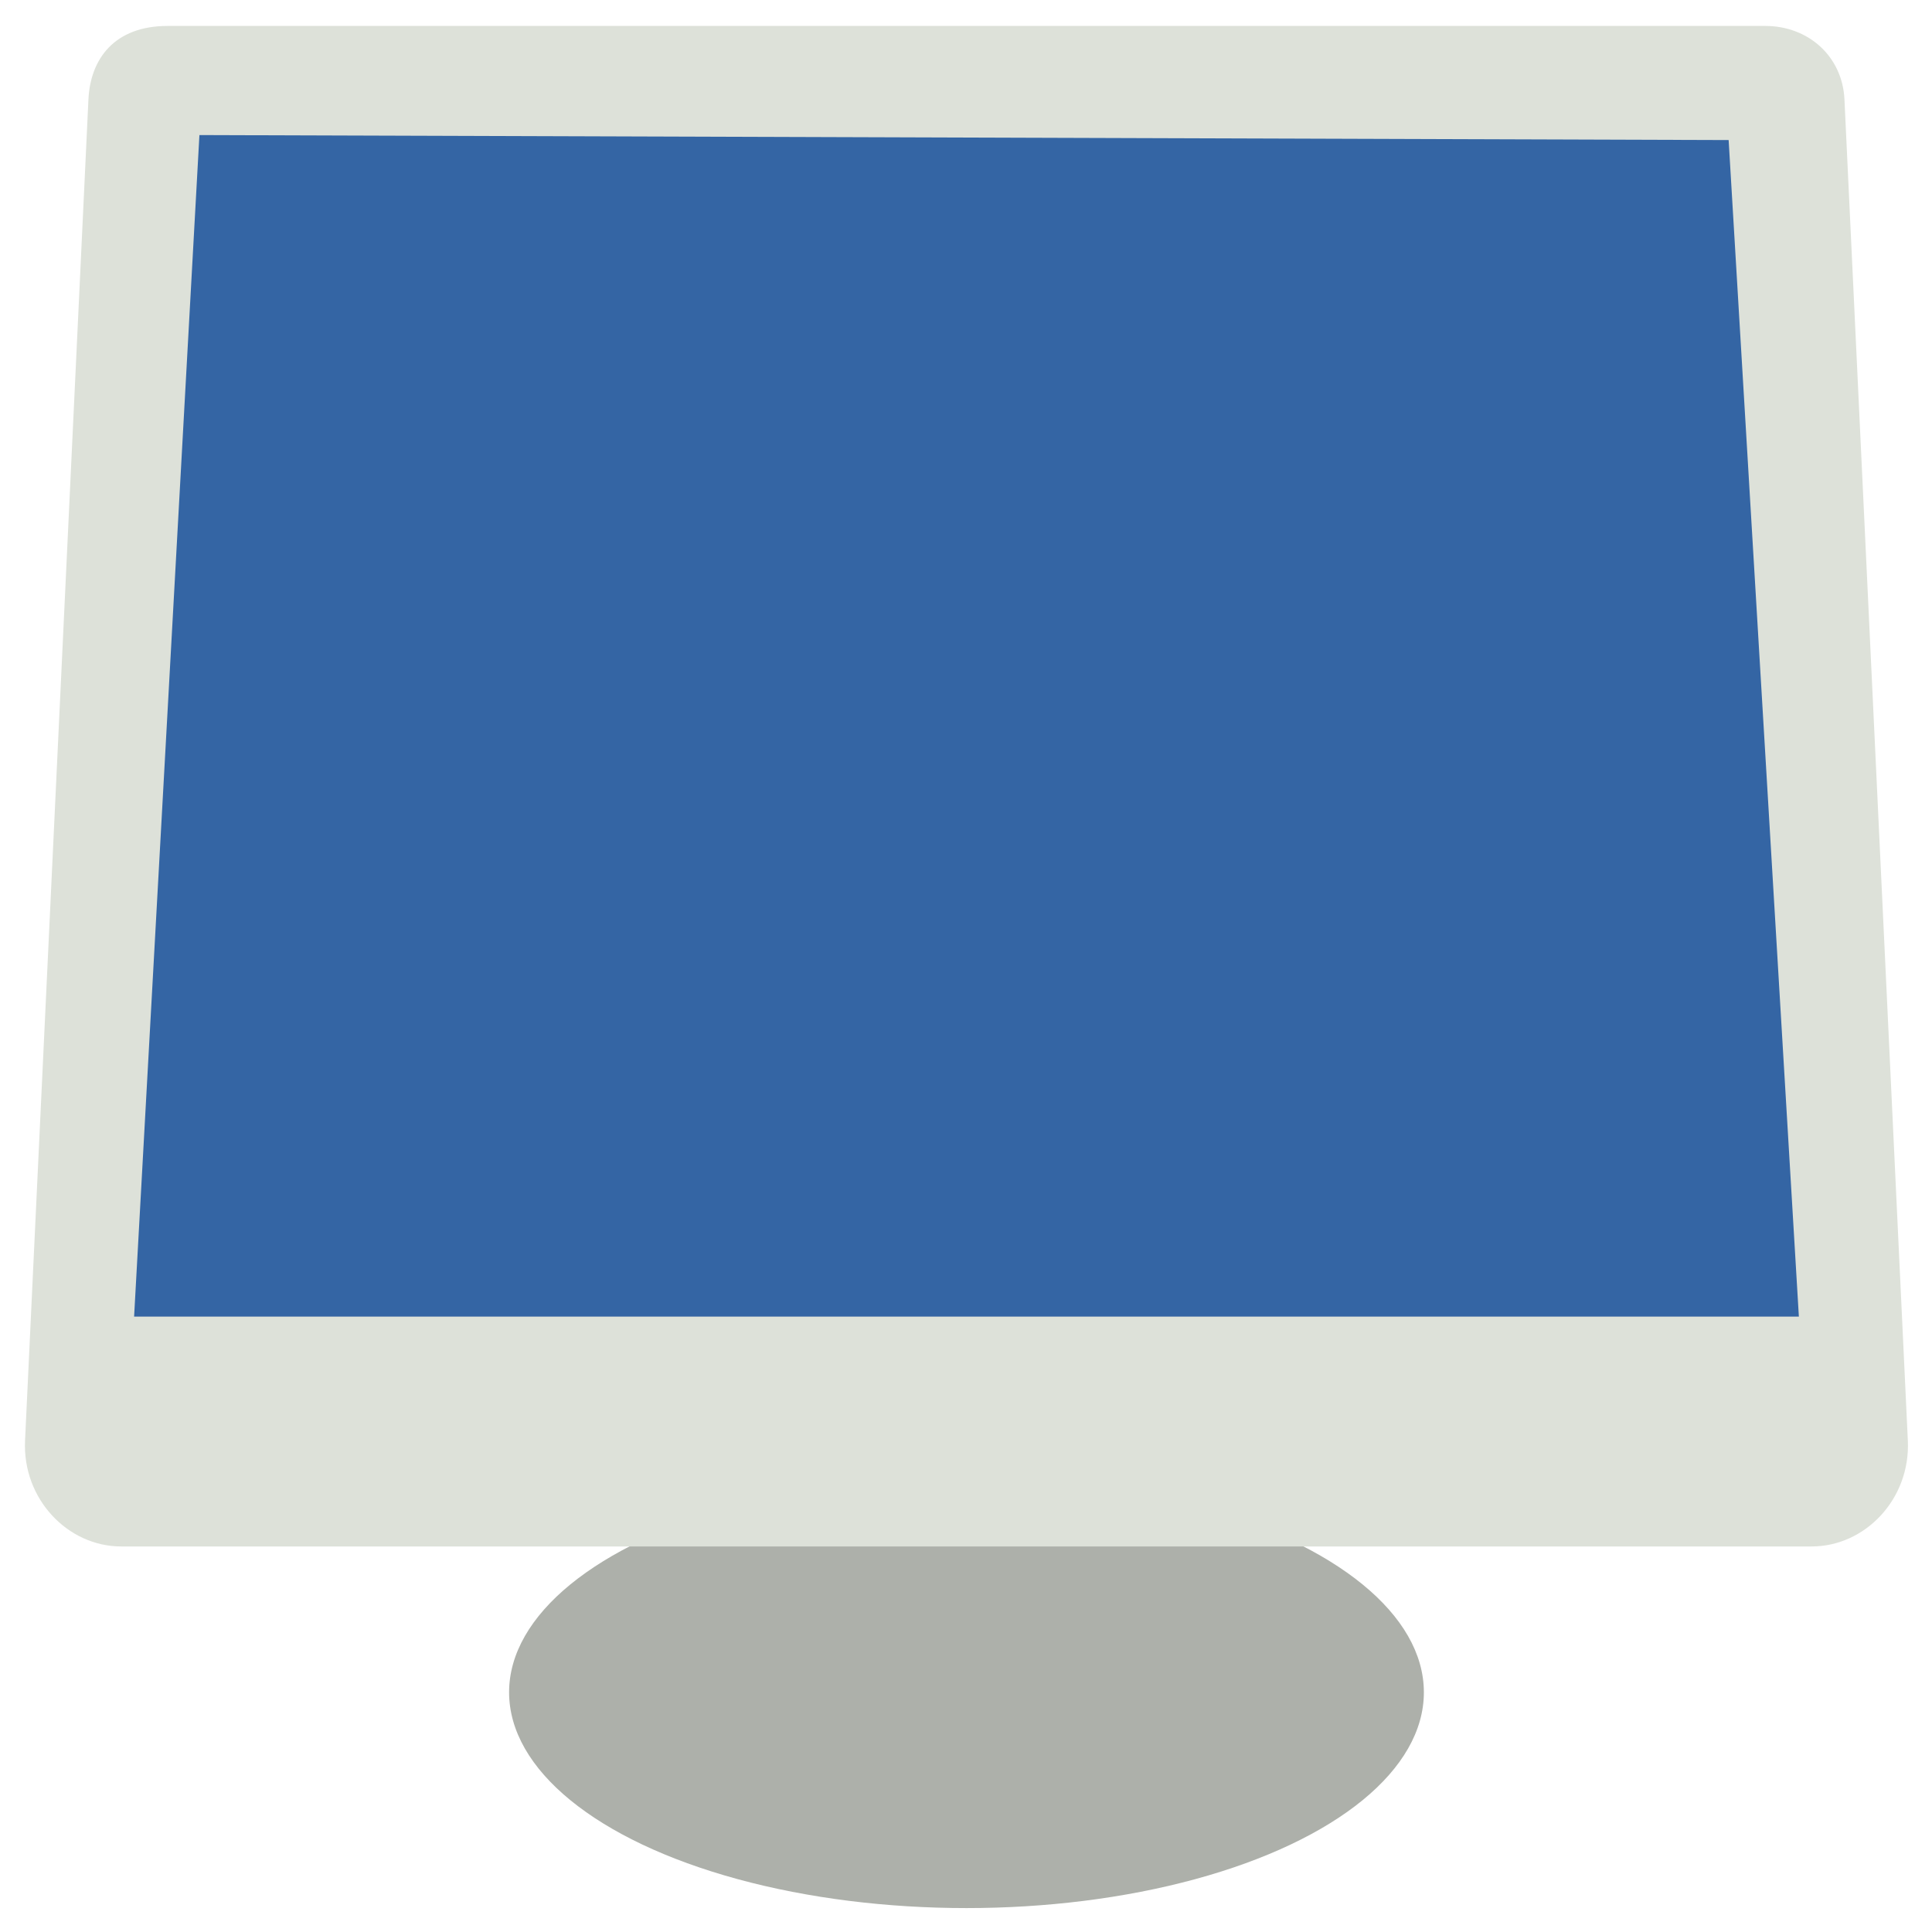 <?xml version="1.0" encoding="UTF-8" standalone="no"?>
<svg
   xmlns:dc="http://purl.org/dc/elements/1.1/"
   xmlns:cc="http://creativecommons.org/ns#"
   xmlns:rdf="http://www.w3.org/1999/02/22-rdf-syntax-ns#"
   xmlns:svg="http://www.w3.org/2000/svg"
   xmlns="http://www.w3.org/2000/svg"
   xmlns:sodipodi="http://sodipodi.sourceforge.net/DTD/sodipodi-0.dtd"
   xmlns:inkscape="http://www.inkscape.org/namespaces/inkscape"
   id="svg2"
   width="16"
   height="16"
   version="1.1"
   viewBox="0 0 16 16"
   sodipodi:docname="gimp-display.svg"
   inkscape:version="0.92.4 (unknown)">
  <defs
     id="defs10" />
  <sodipodi:namedview
     pagecolor="#ffffff"
     bordercolor="#666666"
     borderopacity="1"
     objecttolerance="10"
     gridtolerance="10"
     guidetolerance="10"
     inkscape:pageopacity="0"
     inkscape:pageshadow="2"
     inkscape:window-width="1375"
     inkscape:window-height="786"
     id="namedview8"
     showgrid="false"
     inkscape:zoom="37.854492"
     inkscape:cx="8"
     inkscape:cy="8"
     inkscape:window-x="65"
     inkscape:window-y="24"
     inkscape:window-maximized="1"
     inkscape:current-layer="svg2" />
  <g
     id="g4298"
     transform="matrix(0.667,0,0,0.667,2.0065e-6,-16)">
    <ellipse
       id="path2407"
       cx="12"
       cy="45"
       rx="5.679"
       ry="2.679"
       style="color:#000000;fill:#adb0aa;fill-rule:evenodd;stroke:none;stroke-width:0.641" />
    <path
       id="rect2404"
       d="m 2.082,24.31 h 19.835 c 0.538,0 0.959,0.38 0.984,0.912 l 0.787,16.652 c 0.034,0.728 -0.532,1.315 -1.193,1.315 H 1.504 c -0.661,0 -1.227,-0.588 -1.193,-1.315 l 0.787,-16.652 C 1.122,24.719 1.421,24.31 2.082,24.31 Z"
       style="color:#000000;fill:#dde1d9;fill-rule:evenodd;stroke:none;stroke-width:0.62"
       inkscape:connector-curvature="0" />
    <path
       id="path2377"
       d="m 2.476,25.665 -0.811,14.67 h 20.67 L 21.463,25.727 Z"
       style="fill:#3465a4;fill-rule:evenodd;stroke:none;stroke-width:0.33;stroke-linejoin:round"
       inkscape:connector-curvature="0" />
  </g>
</svg>
